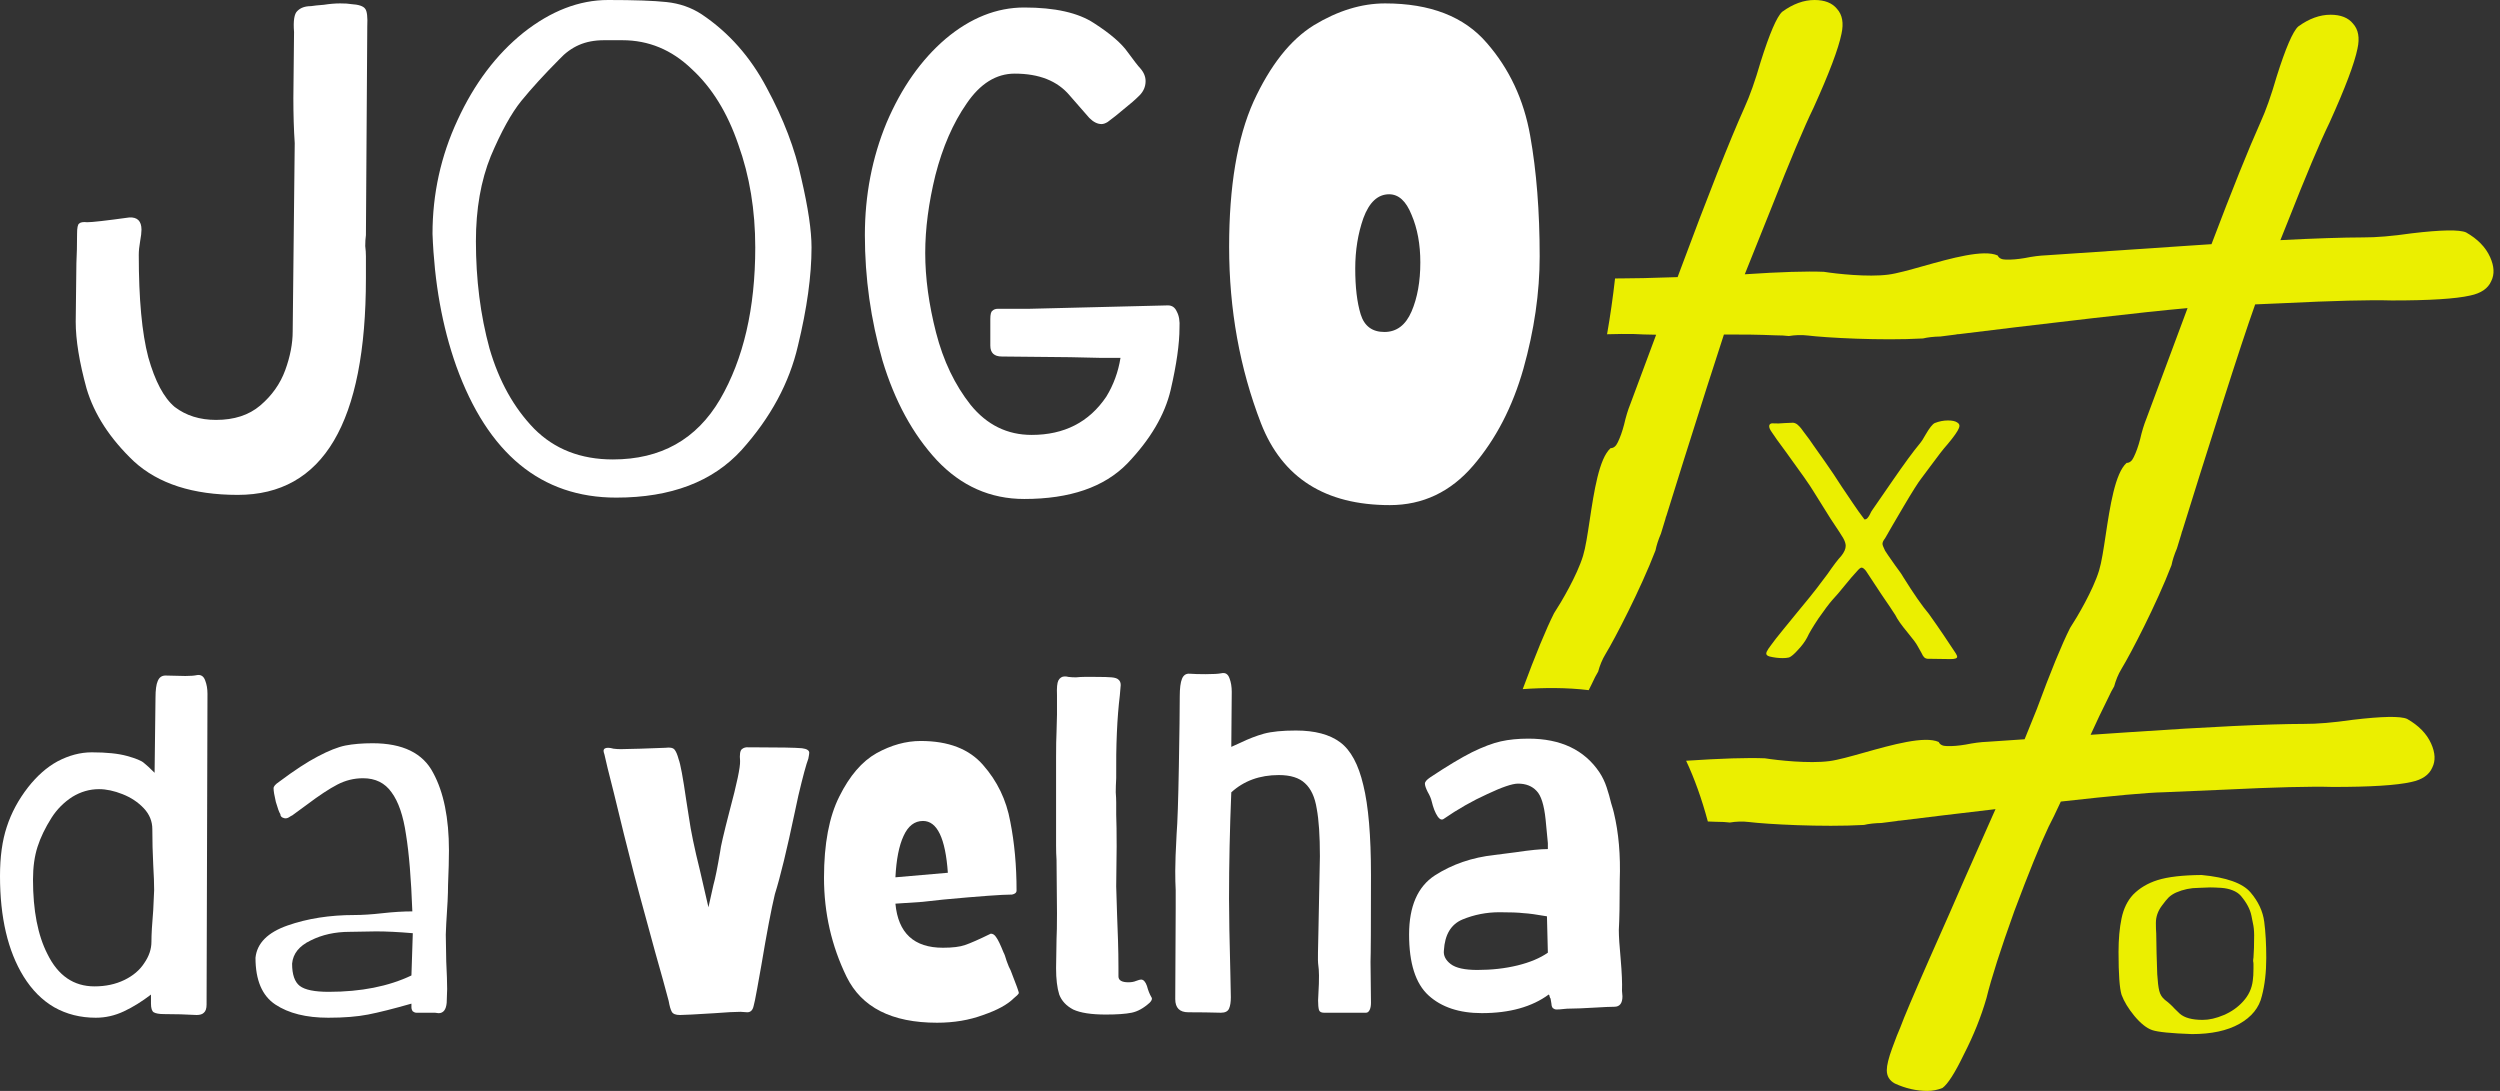 <svg width="220" height="96" viewBox="0 0 220 96" fill="none" xmlns="http://www.w3.org/2000/svg">
<rect x="0" y="0" width="220" height="96" fill="#333333" stroke="none"/>
<path fill-rule="evenodd" clip-rule="evenodd" d="M67.477 7.738C66.045 5.019 64.135 2.859 61.749 1.26C60.834 0.66 59.8 0.3 58.646 0.18C57.532 0.06 55.822 0 53.515 0C50.969 0 48.483 0.96 46.056 2.879C43.669 4.799 41.74 7.358 40.268 10.558C38.797 13.717 38.061 17.056 38.061 20.575C38.22 24.855 38.916 28.734 40.149 32.213C42.934 39.931 47.627 43.79 54.231 43.79C59.044 43.79 62.723 42.391 65.269 39.591C67.815 36.752 69.466 33.693 70.222 30.413C71.017 27.134 71.415 24.255 71.415 21.775C71.415 20.296 71.117 18.276 70.52 15.716C69.963 13.117 68.949 10.458 67.477 7.738ZM63.36 35.152C61.291 38.671 58.149 40.431 53.932 40.431C51.108 40.431 48.801 39.531 47.011 37.732C45.221 35.892 43.908 33.532 43.073 30.653C42.277 27.734 41.88 24.595 41.88 21.235C41.88 18.396 42.317 15.896 43.192 13.737C44.107 11.577 45.002 9.958 45.877 8.878C46.792 7.758 47.906 6.539 49.219 5.219C49.736 4.659 50.312 4.239 50.949 3.959C51.585 3.679 52.321 3.539 53.157 3.539H54.768C57.075 3.539 59.104 4.379 60.854 6.059C62.644 7.698 64.016 9.918 64.971 12.717C65.965 15.477 66.463 18.496 66.463 21.775C66.463 27.134 65.428 31.593 63.36 35.152Z" fill="white"/>
<path fill-rule="evenodd" clip-rule="evenodd" d="M121.886 0.3C125.864 0.3 128.848 1.46 130.837 3.779C132.826 6.059 134.098 8.778 134.655 11.937C135.212 15.057 135.491 18.596 135.491 22.555C135.491 25.754 135.013 29.054 134.059 32.453C133.104 35.812 131.632 38.651 129.643 40.971C127.654 43.29 125.208 44.45 122.304 44.45C116.616 44.45 112.837 42.051 110.967 37.252C109.098 32.413 108.163 27.234 108.163 21.715C108.163 16.396 108.879 12.137 110.311 8.938C111.783 5.739 113.553 3.499 115.621 2.22C117.73 0.94 119.818 0.3 121.886 0.3ZM121.827 29.214C122.901 29.214 123.696 28.614 124.214 27.414C124.731 26.214 124.989 24.774 124.989 23.095C124.989 21.495 124.731 20.096 124.214 18.896C123.736 17.696 123.08 17.096 122.244 17.096C121.25 17.096 120.494 17.796 119.977 19.196C119.5 20.555 119.261 22.035 119.261 23.635C119.261 25.274 119.42 26.614 119.738 27.654C120.057 28.694 120.753 29.214 121.827 29.214Z" fill="white"/>
<path d="M90.131 0.66C92.836 0.66 94.885 1.12 96.277 2.04C97.709 2.959 98.703 3.819 99.26 4.619C99.817 5.379 100.175 5.839 100.334 5.999C100.653 6.359 100.812 6.739 100.812 7.139C100.812 7.618 100.633 8.038 100.275 8.398C99.917 8.758 99.459 9.158 98.902 9.598C98.385 10.038 97.908 10.418 97.47 10.738C97.271 10.858 97.092 10.918 96.933 10.918C96.575 10.918 96.217 10.738 95.859 10.378C95.78 10.298 95.203 9.638 94.129 8.398C93.055 7.119 91.444 6.479 89.296 6.479C87.665 6.479 86.253 7.359 85.059 9.118C83.866 10.838 82.951 12.937 82.315 15.417C81.718 17.856 81.42 20.136 81.42 22.255C81.42 24.455 81.738 26.794 82.374 29.274C83.011 31.753 84.025 33.873 85.417 35.632C86.849 37.392 88.639 38.272 90.787 38.272C93.651 38.272 95.839 37.152 97.351 34.912C97.987 33.873 98.405 32.733 98.604 31.493H96.874L94.189 31.433L88.162 31.373C87.486 31.373 87.148 31.053 87.148 30.413V28.074C87.148 27.674 87.207 27.434 87.327 27.354C87.446 27.234 87.605 27.174 87.804 27.174H90.549L102.781 26.874C103.139 26.874 103.397 27.054 103.556 27.414C103.755 27.774 103.835 28.254 103.795 28.854C103.795 30.253 103.536 32.073 103.019 34.312C102.502 36.512 101.229 38.672 99.201 40.791C97.172 42.871 94.149 43.91 90.131 43.91C87.148 43.91 84.582 42.771 82.434 40.491C80.326 38.212 78.735 35.292 77.661 31.733C76.626 28.134 76.109 24.455 76.109 20.695C76.109 17.176 76.746 13.877 78.019 10.798C79.331 7.718 81.062 5.259 83.21 3.419C85.397 1.58 87.705 0.66 90.131 0.66Z" fill="white"/>
<path d="M12.212 22.435C12.212 26.314 12.491 29.314 13.047 31.433C13.644 33.553 14.42 35.012 15.374 35.812C16.369 36.572 17.582 36.952 19.014 36.952C20.605 36.952 21.898 36.532 22.892 35.692C23.927 34.812 24.663 33.773 25.1 32.573C25.538 31.373 25.757 30.233 25.757 29.154L25.936 12.597C25.856 11.398 25.816 10.078 25.816 8.638L25.876 2.819C25.796 1.82 25.896 1.2 26.174 0.96C26.453 0.68 26.851 0.54 27.368 0.54C27.606 0.5 27.984 0.46 28.501 0.42C29.018 0.34 29.496 0.3 29.933 0.3C30.371 0.3 30.689 0.32 30.888 0.36C31.564 0.4 31.982 0.54 32.141 0.78C32.3 0.98 32.36 1.5 32.32 2.34L32.201 20.695C32.161 20.975 32.141 21.295 32.141 21.655C32.181 21.975 32.201 22.275 32.201 22.555V24.475C32.201 37.192 28.442 43.55 20.924 43.55C16.985 43.55 13.942 42.571 11.794 40.611C9.686 38.611 8.294 36.472 7.618 34.193C6.981 31.873 6.663 29.913 6.663 28.314L6.723 23.155C6.762 22.395 6.782 21.535 6.782 20.576C6.782 20.056 6.842 19.756 6.961 19.676C7.081 19.556 7.319 19.516 7.677 19.556C8.115 19.556 9.348 19.416 11.377 19.136C12.093 19.096 12.451 19.456 12.451 20.216C12.451 20.456 12.411 20.795 12.331 21.235C12.252 21.675 12.212 22.075 12.212 22.435Z" fill="white"/>
<path fill-rule="evenodd" clip-rule="evenodd" d="M125.71 87.595C126.851 88.635 128.415 89.155 130.404 89.155C132.844 89.155 134.806 88.608 136.292 87.515C136.345 87.568 136.371 87.635 136.371 87.715C136.398 87.795 136.424 87.848 136.451 87.875L136.53 88.355C136.53 88.488 136.57 88.608 136.65 88.715C136.756 88.795 136.862 88.835 136.968 88.835C137.153 88.835 137.352 88.821 137.564 88.795C137.777 88.768 138.015 88.755 138.28 88.755C138.678 88.755 139.328 88.728 140.23 88.675C141.131 88.621 141.741 88.595 142.059 88.595C142.537 88.595 142.775 88.288 142.775 87.675L142.736 87.195C142.762 86.529 142.722 85.582 142.616 84.356C142.51 83.236 142.457 82.396 142.457 81.836C142.51 80.903 142.537 79.45 142.537 77.477C142.616 75.264 142.444 73.278 142.02 71.519C141.993 71.385 141.914 71.105 141.781 70.679C141.675 70.225 141.542 69.759 141.383 69.279C141.224 68.799 141.012 68.359 140.747 67.959C139.421 65.987 137.339 65 134.502 65C133.6 65 132.791 65.08 132.075 65.24C131.359 65.4 130.51 65.72 129.529 66.2C128.575 66.68 127.355 67.413 125.87 68.399C125.551 68.612 125.392 68.799 125.392 68.959C125.392 69.119 125.472 69.359 125.631 69.679C125.817 69.999 125.936 70.279 125.989 70.519C126.122 71.079 126.294 71.519 126.506 71.838C126.639 72.025 126.758 72.118 126.864 72.118C126.944 72.118 126.997 72.105 127.023 72.078C128.296 71.199 129.582 70.466 130.882 69.879C132.181 69.266 133.083 68.959 133.587 68.959C134.276 68.959 134.82 69.172 135.218 69.599C135.615 69.999 135.881 70.839 136.013 72.118L136.212 74.198V74.718C135.576 74.718 134.634 74.811 133.388 74.998L131.518 75.238C129.556 75.451 127.805 76.051 126.267 77.037C124.756 78.024 124 79.757 124 82.236C124 84.769 124.57 86.555 125.71 87.595ZM133.547 84.956C132.46 85.222 131.279 85.356 130.007 85.356C128.893 85.356 128.11 85.182 127.66 84.836C127.209 84.489 127.01 84.089 127.063 83.636C127.143 82.249 127.686 81.343 128.694 80.916C129.728 80.49 130.815 80.277 131.956 80.277C132.91 80.277 133.613 80.303 134.064 80.357C134.541 80.383 135.231 80.477 136.132 80.636L136.212 83.836C135.523 84.316 134.634 84.689 133.547 84.956Z" fill="white"/>
<path d="M107.439 89.12C106.538 89.094 105.583 89.08 104.575 89.08C103.806 89.08 103.422 88.694 103.422 87.92L103.461 79.962V78.323C103.435 77.869 103.422 77.309 103.422 76.643C103.422 75.95 103.461 74.87 103.541 73.404C103.621 72.417 103.687 70.431 103.74 67.445C103.793 64.459 103.819 62.393 103.819 61.246C103.819 60.553 103.886 60.047 104.018 59.727C104.151 59.407 104.376 59.26 104.695 59.287C105.039 59.313 105.503 59.327 106.087 59.327C106.75 59.327 107.214 59.3 107.479 59.247C107.824 59.167 108.062 59.313 108.195 59.687C108.328 60.033 108.394 60.433 108.394 60.886L108.354 65.725L109.15 65.365C109.866 65.019 110.555 64.752 111.218 64.566C111.908 64.379 112.849 64.286 114.043 64.286C115.713 64.286 117.013 64.632 117.941 65.326C118.869 66.019 119.545 67.272 119.97 69.085C120.42 70.898 120.646 73.537 120.646 77.003C120.646 81.482 120.632 84.028 120.606 84.641L120.646 88.24C120.646 88.507 120.606 88.72 120.526 88.88C120.447 89.04 120.341 89.12 120.208 89.12H116.509C116.27 89.12 116.124 89.04 116.071 88.88C116.018 88.694 115.992 88.414 115.992 88.04C115.992 87.854 116.005 87.574 116.031 87.201C116.058 86.827 116.071 86.374 116.071 85.841C116.071 85.494 116.045 85.134 115.992 84.761C115.965 84.628 115.978 83.535 116.031 81.482C116.111 77.803 116.151 75.763 116.151 75.363C116.151 73.55 116.058 72.151 115.872 71.164C115.713 70.151 115.368 69.405 114.838 68.925C114.334 68.445 113.565 68.205 112.531 68.205C110.86 68.205 109.468 68.711 108.354 69.725C108.222 72.924 108.155 76.043 108.155 79.082C108.155 80.522 108.195 82.762 108.275 85.801L108.314 87.76C108.314 88.187 108.261 88.52 108.155 88.76C108.049 89 107.811 89.12 107.439 89.12Z" fill="white"/>
<path d="M94.447 88.84C95.083 89.134 96.038 89.28 97.311 89.28C98.292 89.28 99.048 89.227 99.578 89.12C100.108 89.014 100.639 88.72 101.169 88.24C101.302 88.107 101.368 87.987 101.368 87.88C101.368 87.827 101.355 87.787 101.328 87.761C101.169 87.494 101.037 87.161 100.931 86.761C100.798 86.388 100.626 86.201 100.413 86.201C100.334 86.201 100.188 86.241 99.976 86.321C99.79 86.401 99.565 86.441 99.3 86.441C98.716 86.441 98.424 86.267 98.424 85.921V85.121C98.424 84.375 98.411 83.588 98.385 82.762C98.358 81.935 98.332 81.202 98.305 80.562L98.226 78.003L98.265 74.484C98.265 73.284 98.252 72.351 98.226 71.684V70.604C98.226 70.364 98.212 70.071 98.186 69.725C98.186 69.378 98.199 68.965 98.226 68.485C98.199 65.579 98.305 63.153 98.544 61.206C98.597 60.673 98.623 60.367 98.623 60.287C98.623 60.073 98.557 59.913 98.424 59.807C98.318 59.7 98.12 59.633 97.828 59.607C97.563 59.58 97.085 59.567 96.396 59.567H95.401C95.189 59.567 94.951 59.58 94.685 59.607C94.447 59.607 94.221 59.593 94.009 59.567C93.93 59.54 93.823 59.527 93.691 59.527C93.452 59.527 93.266 59.647 93.134 59.887C93.028 60.1 92.988 60.527 93.015 61.166V62.886L92.975 64.406C92.948 64.939 92.935 65.686 92.935 66.645V74.403C92.935 74.857 92.948 75.283 92.975 75.683L93.015 80.362C93.015 81.429 93.001 82.189 92.975 82.642L92.935 85.201C92.935 86.161 93.028 86.934 93.213 87.521C93.426 88.081 93.837 88.52 94.447 88.84Z" fill="white"/>
<path fill-rule="evenodd" clip-rule="evenodd" d="M82.457 90C78.479 90 75.827 88.654 74.501 85.961C73.175 83.242 72.512 80.335 72.512 77.243C72.512 74.257 72.963 71.871 73.864 70.084C74.766 68.272 75.853 67.005 77.126 66.285C78.426 65.566 79.725 65.206 81.025 65.206C83.464 65.206 85.294 65.912 86.514 67.325C87.76 68.738 88.556 70.391 88.901 72.284C89.272 74.15 89.457 76.176 89.457 78.363C89.457 78.549 89.325 78.669 89.06 78.722C88.185 78.722 86.169 78.869 83.013 79.162C82.51 79.216 81.9 79.282 81.184 79.362C80.468 79.416 79.672 79.469 78.797 79.522C79.036 82.108 80.428 83.401 82.974 83.401C83.822 83.401 84.472 83.322 84.923 83.162C85.4 83.002 86.156 82.668 87.19 82.162C87.376 82.162 87.535 82.268 87.668 82.482C87.827 82.695 88.039 83.135 88.304 83.801C88.383 83.935 88.476 84.188 88.582 84.561C88.715 84.934 88.834 85.214 88.94 85.401C89.444 86.681 89.683 87.347 89.656 87.401C89.603 87.507 89.457 87.654 89.219 87.841C88.662 88.4 87.76 88.894 86.514 89.32C85.294 89.773 83.942 90 82.457 90ZM83.411 76.803C83.199 73.764 82.47 72.244 81.223 72.244C80.481 72.244 79.911 72.684 79.513 73.564C79.115 74.417 78.876 75.63 78.797 77.203L83.411 76.803Z" fill="white"/>
<path d="M59.12 89.04C59.226 89.227 59.465 89.32 59.836 89.32C60.181 89.32 61.202 89.267 62.899 89.16C63.933 89.08 64.689 89.04 65.166 89.04L65.763 89.08C66.055 89.08 66.24 88.894 66.32 88.52C66.373 88.36 66.479 87.841 66.638 86.961C66.797 86.081 66.917 85.414 66.996 84.961C67.474 82.108 67.871 80.016 68.19 78.683C68.667 77.163 69.25 74.763 69.94 71.484L70.258 70.004C70.656 68.325 70.948 67.245 71.133 66.765C71.186 66.499 71.213 66.325 71.213 66.245C71.213 66.032 71.001 65.899 70.576 65.845C69.993 65.792 68.588 65.765 66.36 65.765H65.882C65.644 65.739 65.445 65.792 65.286 65.925C65.127 66.059 65.074 66.405 65.127 66.965C65.153 67.498 64.848 68.951 64.212 71.324C63.681 73.377 63.403 74.577 63.377 74.923C63.138 76.336 62.939 77.323 62.78 77.883L62.342 79.842L61.587 76.563C61.109 74.643 60.791 73.11 60.632 71.964L60.393 70.444C60.101 68.418 59.876 67.205 59.717 66.805C59.611 66.405 59.491 66.125 59.359 65.965C59.226 65.805 58.961 65.752 58.563 65.805L56.336 65.885L54.625 65.925C54.413 65.925 54.201 65.912 53.989 65.885C53.803 65.832 53.644 65.805 53.511 65.805C53.246 65.805 53.114 65.899 53.114 66.085C53.114 66.139 53.14 66.245 53.193 66.405L53.472 67.605C53.737 68.618 54.214 70.551 54.904 73.404C55.62 76.256 56.084 78.056 56.296 78.802C56.694 80.242 57.145 81.895 57.648 83.761C58.179 85.628 58.577 87.067 58.842 88.08C58.921 88.534 59.014 88.854 59.12 89.04Z" fill="white"/>
<path fill-rule="evenodd" clip-rule="evenodd" d="M28.887 89.56C26.951 89.56 25.4 89.174 24.233 88.4C23.066 87.627 22.483 86.254 22.483 84.281C22.615 83.002 23.557 82.055 25.307 81.442C27.057 80.829 29.02 80.522 31.194 80.522C31.884 80.522 32.706 80.469 33.66 80.362C34.615 80.255 35.49 80.202 36.286 80.202C36.18 77.323 35.994 75.07 35.729 73.444C35.49 71.791 35.066 70.551 34.456 69.725C33.873 68.898 33.037 68.485 31.95 68.485C31.154 68.485 30.399 68.671 29.683 69.045C28.966 69.418 28.078 70.004 27.017 70.804L25.705 71.764C25.678 71.764 25.585 71.817 25.426 71.924C25.294 72.004 25.161 72.031 25.029 72.004C24.79 71.951 24.67 71.831 24.67 71.644C24.564 71.484 24.432 71.124 24.273 70.564C24.14 70.004 24.074 69.605 24.074 69.365C24.074 69.205 24.233 69.018 24.551 68.805C25.904 67.792 27.044 67.045 27.972 66.565C28.927 66.059 29.736 65.739 30.399 65.605C31.088 65.472 31.884 65.406 32.785 65.406C35.437 65.406 37.214 66.272 38.116 68.005C39.044 69.711 39.508 71.991 39.508 74.843C39.508 75.59 39.481 76.603 39.428 77.883C39.428 78.656 39.375 79.789 39.269 81.282L39.229 82.242L39.269 84.601C39.322 85.668 39.349 86.481 39.349 87.041L39.309 88.24C39.256 88.854 39.017 89.16 38.593 89.16L38.275 89.12H36.644C36.538 89.12 36.432 89.08 36.326 89C36.246 88.894 36.206 88.774 36.206 88.64V88.32C34.615 88.774 33.342 89.094 32.388 89.28C31.433 89.467 30.266 89.56 28.887 89.56ZM28.927 87.281C31.764 87.281 34.191 86.801 36.206 85.841L36.326 82.122C35.079 82.015 34.005 81.962 33.103 81.962L30.757 82.002C29.484 82.002 28.343 82.255 27.336 82.762C26.328 83.242 25.784 83.921 25.705 84.801C25.705 85.761 25.93 86.414 26.381 86.761C26.832 87.107 27.68 87.281 28.927 87.281Z" fill="white"/>
<path fill-rule="evenodd" clip-rule="evenodd" d="M4.773 88.64C5.861 89.254 7.081 89.56 8.433 89.56C9.282 89.56 10.104 89.374 10.899 89C11.695 88.627 12.491 88.134 13.286 87.521V88.32C13.286 88.72 13.366 88.974 13.525 89.08C13.71 89.187 14.015 89.24 14.44 89.24C15.421 89.24 16.375 89.267 17.304 89.32C17.595 89.32 17.808 89.254 17.94 89.12C18.099 88.987 18.179 88.747 18.179 88.4L18.258 61.047C18.258 60.62 18.192 60.233 18.059 59.887C17.927 59.514 17.688 59.353 17.343 59.407C17.105 59.46 16.76 59.487 16.309 59.487L14.559 59.447C14.241 59.447 14.015 59.607 13.883 59.927C13.75 60.22 13.684 60.713 13.684 61.406L13.604 68.005C13.207 67.605 12.888 67.312 12.65 67.125C12.437 66.939 11.947 66.739 11.178 66.525C10.409 66.312 9.374 66.205 8.075 66.205C7.067 66.205 6.06 66.472 5.052 67.005C4.124 67.512 3.262 68.272 2.466 69.285C1.618 70.378 0.994 71.537 0.597 72.764C0.199 73.964 0 75.403 0 77.083C0 80.735 0.689 83.681 2.068 85.921C2.811 87.121 3.713 88.027 4.773 88.64ZM10.939 86.241C10.17 86.614 9.295 86.801 8.314 86.801C6.484 86.801 5.105 85.854 4.177 83.961C3.328 82.308 2.904 80.122 2.904 77.403C2.904 76.31 3.036 75.35 3.302 74.523C3.567 73.697 3.978 72.844 4.535 71.964C5.012 71.218 5.622 70.604 6.365 70.124C7.107 69.671 7.889 69.445 8.711 69.445C9.348 69.445 10.037 69.591 10.78 69.885C11.523 70.178 12.146 70.591 12.65 71.124C13.153 71.657 13.405 72.271 13.405 72.964C13.405 74.004 13.432 75.057 13.485 76.123C13.538 77.03 13.565 77.763 13.565 78.323L13.485 80.082C13.379 81.309 13.326 82.242 13.326 82.882C13.326 83.522 13.114 84.148 12.689 84.761C12.292 85.374 11.708 85.868 10.939 86.241Z" fill="white"/>
<path d="M141.422 29.414C141.708 27.783 141.94 26.137 142.124 24.504L142.688 24.5C143.628 24.504 145.275 24.466 147.629 24.386L147.821 23.87C150.297 17.211 152.194 12.411 153.512 9.47C153.986 8.432 154.46 7.092 154.935 5.449C155.725 2.941 156.358 1.47 156.832 1.038C157.78 0.346 158.729 0 159.677 0C160.573 0 161.232 0.259 161.654 0.778C162.128 1.297 162.26 2.032 162.049 2.984C161.785 4.281 160.969 6.443 159.598 9.47C158.755 11.2 157.517 14.14 155.883 18.292L153.907 23.222C153.802 23.467 153.679 23.772 153.54 24.137C156.657 23.929 158.978 23.857 160.502 23.92C161.643 24.099 164.372 24.399 166.166 24.168C166.914 24.072 168.028 23.759 169.251 23.415C171.692 22.729 174.562 21.922 175.796 22.483C175.904 22.723 176.148 22.844 176.529 22.846C177.01 22.86 177.559 22.815 178.175 22.71C178.871 22.569 179.499 22.488 180.059 22.467L192.49 21.628C193.218 21.578 193.925 21.531 194.612 21.487C196.424 16.708 197.86 13.135 198.921 10.768C199.395 9.73 199.87 8.389 200.344 6.746C201.134 4.238 201.767 2.768 202.241 2.335C203.19 1.643 204.138 1.297 205.087 1.297C205.983 1.297 206.641 1.557 207.063 2.076C207.537 2.595 207.669 3.33 207.458 4.281C207.195 5.578 206.378 7.741 205.008 10.768C204.164 12.497 202.926 15.438 201.292 19.589L200.674 21.132C203.715 20.977 206.143 20.897 207.958 20.892C209.099 20.898 210.516 20.779 212.209 20.535C214.82 20.224 216.421 20.196 217.01 20.45C218.031 21.03 218.736 21.753 219.126 22.617C219.495 23.433 219.529 24.141 219.229 24.738C218.951 25.384 218.336 25.806 217.382 26.006C216.091 26.299 213.784 26.444 210.461 26.44C208.537 26.383 205.347 26.463 200.891 26.682L198.455 26.786C197.766 28.726 196.815 31.603 195.601 35.416C194.078 40.202 192.896 43.955 192.056 46.676C192.018 46.757 191.988 46.852 191.965 46.962L191.96 46.986C191.82 47.441 191.69 47.866 191.57 48.26C191.339 48.802 191.18 49.293 191.094 49.734C189.773 53.168 187.493 57.545 186.695 58.854C186.396 59.346 186.187 59.874 186.046 60.402C185.886 60.659 185.698 61.022 185.483 61.492C184.992 62.472 184.488 63.529 183.973 64.663L187.3 64.438C194.39 63.957 199.546 63.712 202.768 63.703C203.909 63.709 205.326 63.59 207.019 63.346C209.631 63.035 211.231 63.007 211.82 63.261C212.841 63.841 213.547 64.563 213.937 65.428C214.305 66.244 214.339 66.951 214.04 67.549C213.762 68.195 213.146 68.617 212.192 68.816C210.901 69.11 208.594 69.254 205.271 69.251C203.348 69.194 200.158 69.274 195.702 69.493L190.395 69.719C189.02 69.743 186.006 70.016 181.353 70.538C180.919 71.476 180.557 72.223 180.266 72.778C179.529 74.335 178.527 76.8 177.263 80.173C176.051 83.546 175.234 86.097 174.812 87.827C174.338 89.47 173.679 91.114 172.836 92.757C172.046 94.4 171.413 95.395 170.939 95.74C170.518 95.913 170.07 96 169.595 96C168.647 96 167.698 95.784 166.75 95.351C166.275 95.092 166.038 94.703 166.038 94.184C166.038 93.751 166.196 93.103 166.513 92.238C166.829 91.373 167.066 90.768 167.224 90.422C167.54 89.557 168.383 87.568 169.753 84.454C171.176 81.254 172.204 78.919 172.836 77.449L175.366 71.74C175.437 71.584 175.517 71.405 175.606 71.204C172.173 71.607 169.375 71.944 167.211 72.214C167.122 72.213 167.022 72.224 166.913 72.249L166.889 72.255C166.416 72.314 165.976 72.37 165.567 72.423C164.978 72.435 164.465 72.492 164.028 72.595C160.354 72.804 155.426 72.526 153.905 72.337C153.334 72.266 152.766 72.294 152.227 72.382C151.926 72.341 151.518 72.32 151.002 72.317C150.768 72.308 150.53 72.299 150.29 72.291C149.756 70.302 149.107 68.489 148.378 66.946C151.481 66.74 153.793 66.668 155.313 66.731C156.453 66.91 159.183 67.21 160.976 66.979C161.724 66.883 162.838 66.57 164.06 66.226C166.501 65.54 169.373 64.733 170.606 65.294C170.714 65.534 170.959 65.655 171.339 65.656C171.82 65.671 172.369 65.626 172.986 65.521C173.682 65.38 174.309 65.299 174.869 65.278L178.166 65.055C178.498 64.237 178.856 63.352 179.239 62.4C180.451 59.114 181.426 56.735 182.164 55.265C182.796 54.299 184.192 51.935 184.719 50.205C184.939 49.484 185.112 48.339 185.301 47.084C185.68 44.577 186.125 41.628 187.143 40.735C187.407 40.735 187.618 40.562 187.776 40.216C187.987 39.784 188.171 39.265 188.329 38.66C188.487 37.968 188.672 37.362 188.882 36.843L192.506 27.112C190.487 27.292 187.692 27.589 184.123 28.004C179.134 28.584 175.226 29.05 172.4 29.404C172.311 29.402 172.212 29.413 172.102 29.439L172.078 29.444C171.606 29.503 171.165 29.559 170.757 29.612C170.167 29.624 169.654 29.681 169.217 29.784C165.543 29.993 160.616 29.715 159.094 29.526C158.523 29.456 157.955 29.483 157.416 29.571C157.116 29.531 156.708 29.509 156.191 29.507C154.814 29.45 153.319 29.426 151.705 29.436C151.257 30.797 150.752 32.358 150.192 34.119C148.669 38.904 147.487 42.658 146.647 45.379C146.609 45.459 146.578 45.554 146.556 45.665L146.551 45.689C146.411 46.144 146.281 46.568 146.161 46.962C145.929 47.505 145.771 47.996 145.684 48.436C144.364 51.871 142.084 56.248 141.286 57.557C140.987 58.048 140.778 58.577 140.637 59.105C140.476 59.362 140.289 59.725 140.074 60.195C139.985 60.372 139.896 60.551 139.807 60.733C137.89 60.499 135.864 60.509 134 60.643C135.133 57.593 136.051 55.368 136.754 53.968C137.387 53.002 138.783 50.638 139.31 48.908C139.53 48.187 139.703 47.042 139.892 45.787C140.271 43.279 140.716 40.331 141.734 39.438C141.998 39.438 142.208 39.265 142.367 38.919C142.577 38.486 142.762 37.968 142.92 37.362C143.078 36.67 143.262 36.065 143.473 35.546L145.741 29.456C144.939 29.444 144.277 29.423 143.757 29.393C143.111 29.381 142.332 29.388 141.422 29.414Z" fill="#EBEF00"/>
<path d="M169.608 57.971C169.478 57.952 169.381 57.904 169.316 57.828C169.252 57.771 169.176 57.647 169.09 57.456L168.734 56.825C168.626 56.615 168.335 56.224 167.86 55.651C167.32 55.001 166.964 54.495 166.792 54.132C166.576 53.788 166.166 53.177 165.562 52.299C164.979 51.401 164.526 50.714 164.202 50.236C164.051 50.045 163.922 49.95 163.814 49.95C163.728 49.95 163.587 50.064 163.393 50.293C163.091 50.618 162.778 50.981 162.455 51.382C161.915 52.05 161.516 52.518 161.257 52.786C160.955 53.13 160.545 53.674 160.027 54.419C159.531 55.164 159.196 55.727 159.024 56.109C158.83 56.472 158.56 56.835 158.215 57.198C157.891 57.561 157.632 57.78 157.438 57.857C157.265 57.895 157.082 57.914 156.888 57.914C156.499 57.914 156.111 57.866 155.722 57.771C155.528 57.714 155.431 57.628 155.431 57.513C155.431 57.417 155.496 57.274 155.625 57.083C155.755 56.892 155.852 56.758 155.917 56.682C156.046 56.491 156.391 56.052 156.952 55.364C157.535 54.658 157.956 54.142 158.215 53.817L159.25 52.557C159.509 52.251 160.038 51.563 160.836 50.494C161.333 49.768 161.732 49.243 162.034 48.918C162.293 48.593 162.422 48.297 162.422 48.03C162.422 47.839 162.347 47.61 162.196 47.342C162.088 47.151 161.721 46.588 161.095 45.652L159.574 43.217C159.293 42.739 158.484 41.584 157.146 39.75C156.521 38.91 156.111 38.337 155.917 38.031C155.766 37.821 155.69 37.649 155.69 37.516C155.69 37.306 155.841 37.22 156.143 37.258C156.337 37.277 156.65 37.267 157.082 37.229L157.794 37.2C157.966 37.22 158.118 37.296 158.247 37.43C158.398 37.563 158.571 37.773 158.765 38.06L159.218 38.662L159.574 39.177C160.351 40.266 160.944 41.116 161.354 41.727C161.743 42.338 162.314 43.198 163.07 44.306C163.415 44.821 163.749 45.289 164.073 45.709C164.181 45.709 164.267 45.671 164.332 45.595C164.418 45.499 164.494 45.385 164.558 45.251C164.623 45.098 164.699 44.965 164.785 44.85L166.565 42.272C167.579 40.801 168.356 39.741 168.896 39.091C169.09 38.862 169.284 38.566 169.478 38.203C169.802 37.649 170.061 37.325 170.255 37.229C170.643 37.076 171.032 37 171.42 37C171.787 37 172.057 37.057 172.229 37.172C172.424 37.286 172.478 37.449 172.391 37.659C172.283 37.945 171.949 38.423 171.388 39.091C171.043 39.473 170.536 40.123 169.867 41.04L169.057 42.128C168.799 42.453 168.291 43.255 167.536 44.535C166.781 45.815 166.231 46.76 165.886 47.371C165.734 47.562 165.659 47.724 165.659 47.858C165.659 47.954 165.734 48.154 165.886 48.46C165.95 48.574 166.252 49.014 166.792 49.778C166.9 49.93 167.018 50.093 167.148 50.265C167.277 50.437 167.396 50.618 167.504 50.809C168.41 52.261 169.155 53.33 169.737 54.018C170.147 54.591 170.579 55.212 171.032 55.88C171.485 56.548 171.841 57.083 172.1 57.484C172.186 57.618 172.229 57.723 172.229 57.8C172.229 57.933 172.035 58 171.647 58L169.608 57.971Z" fill="#EBEF00"/>
<path fill-rule="evenodd" clip-rule="evenodd" d="M189.392 90.648C189.886 90.818 191.051 90.935 192.887 91C194.604 91 195.996 90.701 197.062 90.102C198.148 89.49 198.809 88.67 199.046 87.642C199.303 86.665 199.431 85.552 199.431 84.303C199.431 83.092 199.372 82.031 199.253 81.12C199.135 80.196 198.73 79.33 198.039 78.523C197.348 77.716 195.917 77.208 193.745 77C192.067 77.013 190.774 77.163 189.866 77.449C188.997 77.722 188.277 78.152 187.704 78.738C187.211 79.272 186.875 79.961 186.698 80.808C186.52 81.654 186.431 82.643 186.431 83.775C186.431 85.715 186.52 86.971 186.698 87.544C186.915 88.13 187.29 88.748 187.823 89.399C188.376 90.063 188.899 90.479 189.392 90.648ZM195.7 89.321C195.029 89.607 194.407 89.75 193.834 89.75C192.906 89.75 192.235 89.568 191.821 89.204L191.376 88.774C191.12 88.488 190.833 88.227 190.518 87.993C190.261 87.785 190.093 87.518 190.014 87.192C189.935 86.867 189.876 86.379 189.837 85.728L189.777 83.834L189.748 82.155C189.728 81.907 189.718 81.595 189.718 81.218C189.718 80.671 189.896 80.163 190.251 79.695C190.488 79.369 190.685 79.128 190.843 78.972C191.021 78.803 191.238 78.66 191.495 78.543C192.127 78.269 192.788 78.132 193.479 78.132C193.953 78.106 194.288 78.093 194.486 78.093C194.723 78.093 195.058 78.106 195.493 78.132C195.848 78.159 196.174 78.23 196.47 78.347C196.766 78.464 197.003 78.621 197.18 78.816C197.694 79.415 198.01 80.007 198.128 80.593C198.148 80.658 198.187 80.86 198.247 81.198C198.326 81.523 198.365 81.894 198.365 82.311C198.365 83.118 198.345 83.769 198.306 84.264C198.286 84.368 198.276 84.472 198.276 84.576C198.296 84.667 198.306 84.752 198.306 84.83V85.24C198.306 85.669 198.286 86.014 198.247 86.275C198.168 86.978 197.881 87.596 197.388 88.13C196.934 88.637 196.371 89.034 195.7 89.321Z" fill="#EBEF00"/>
</svg>

